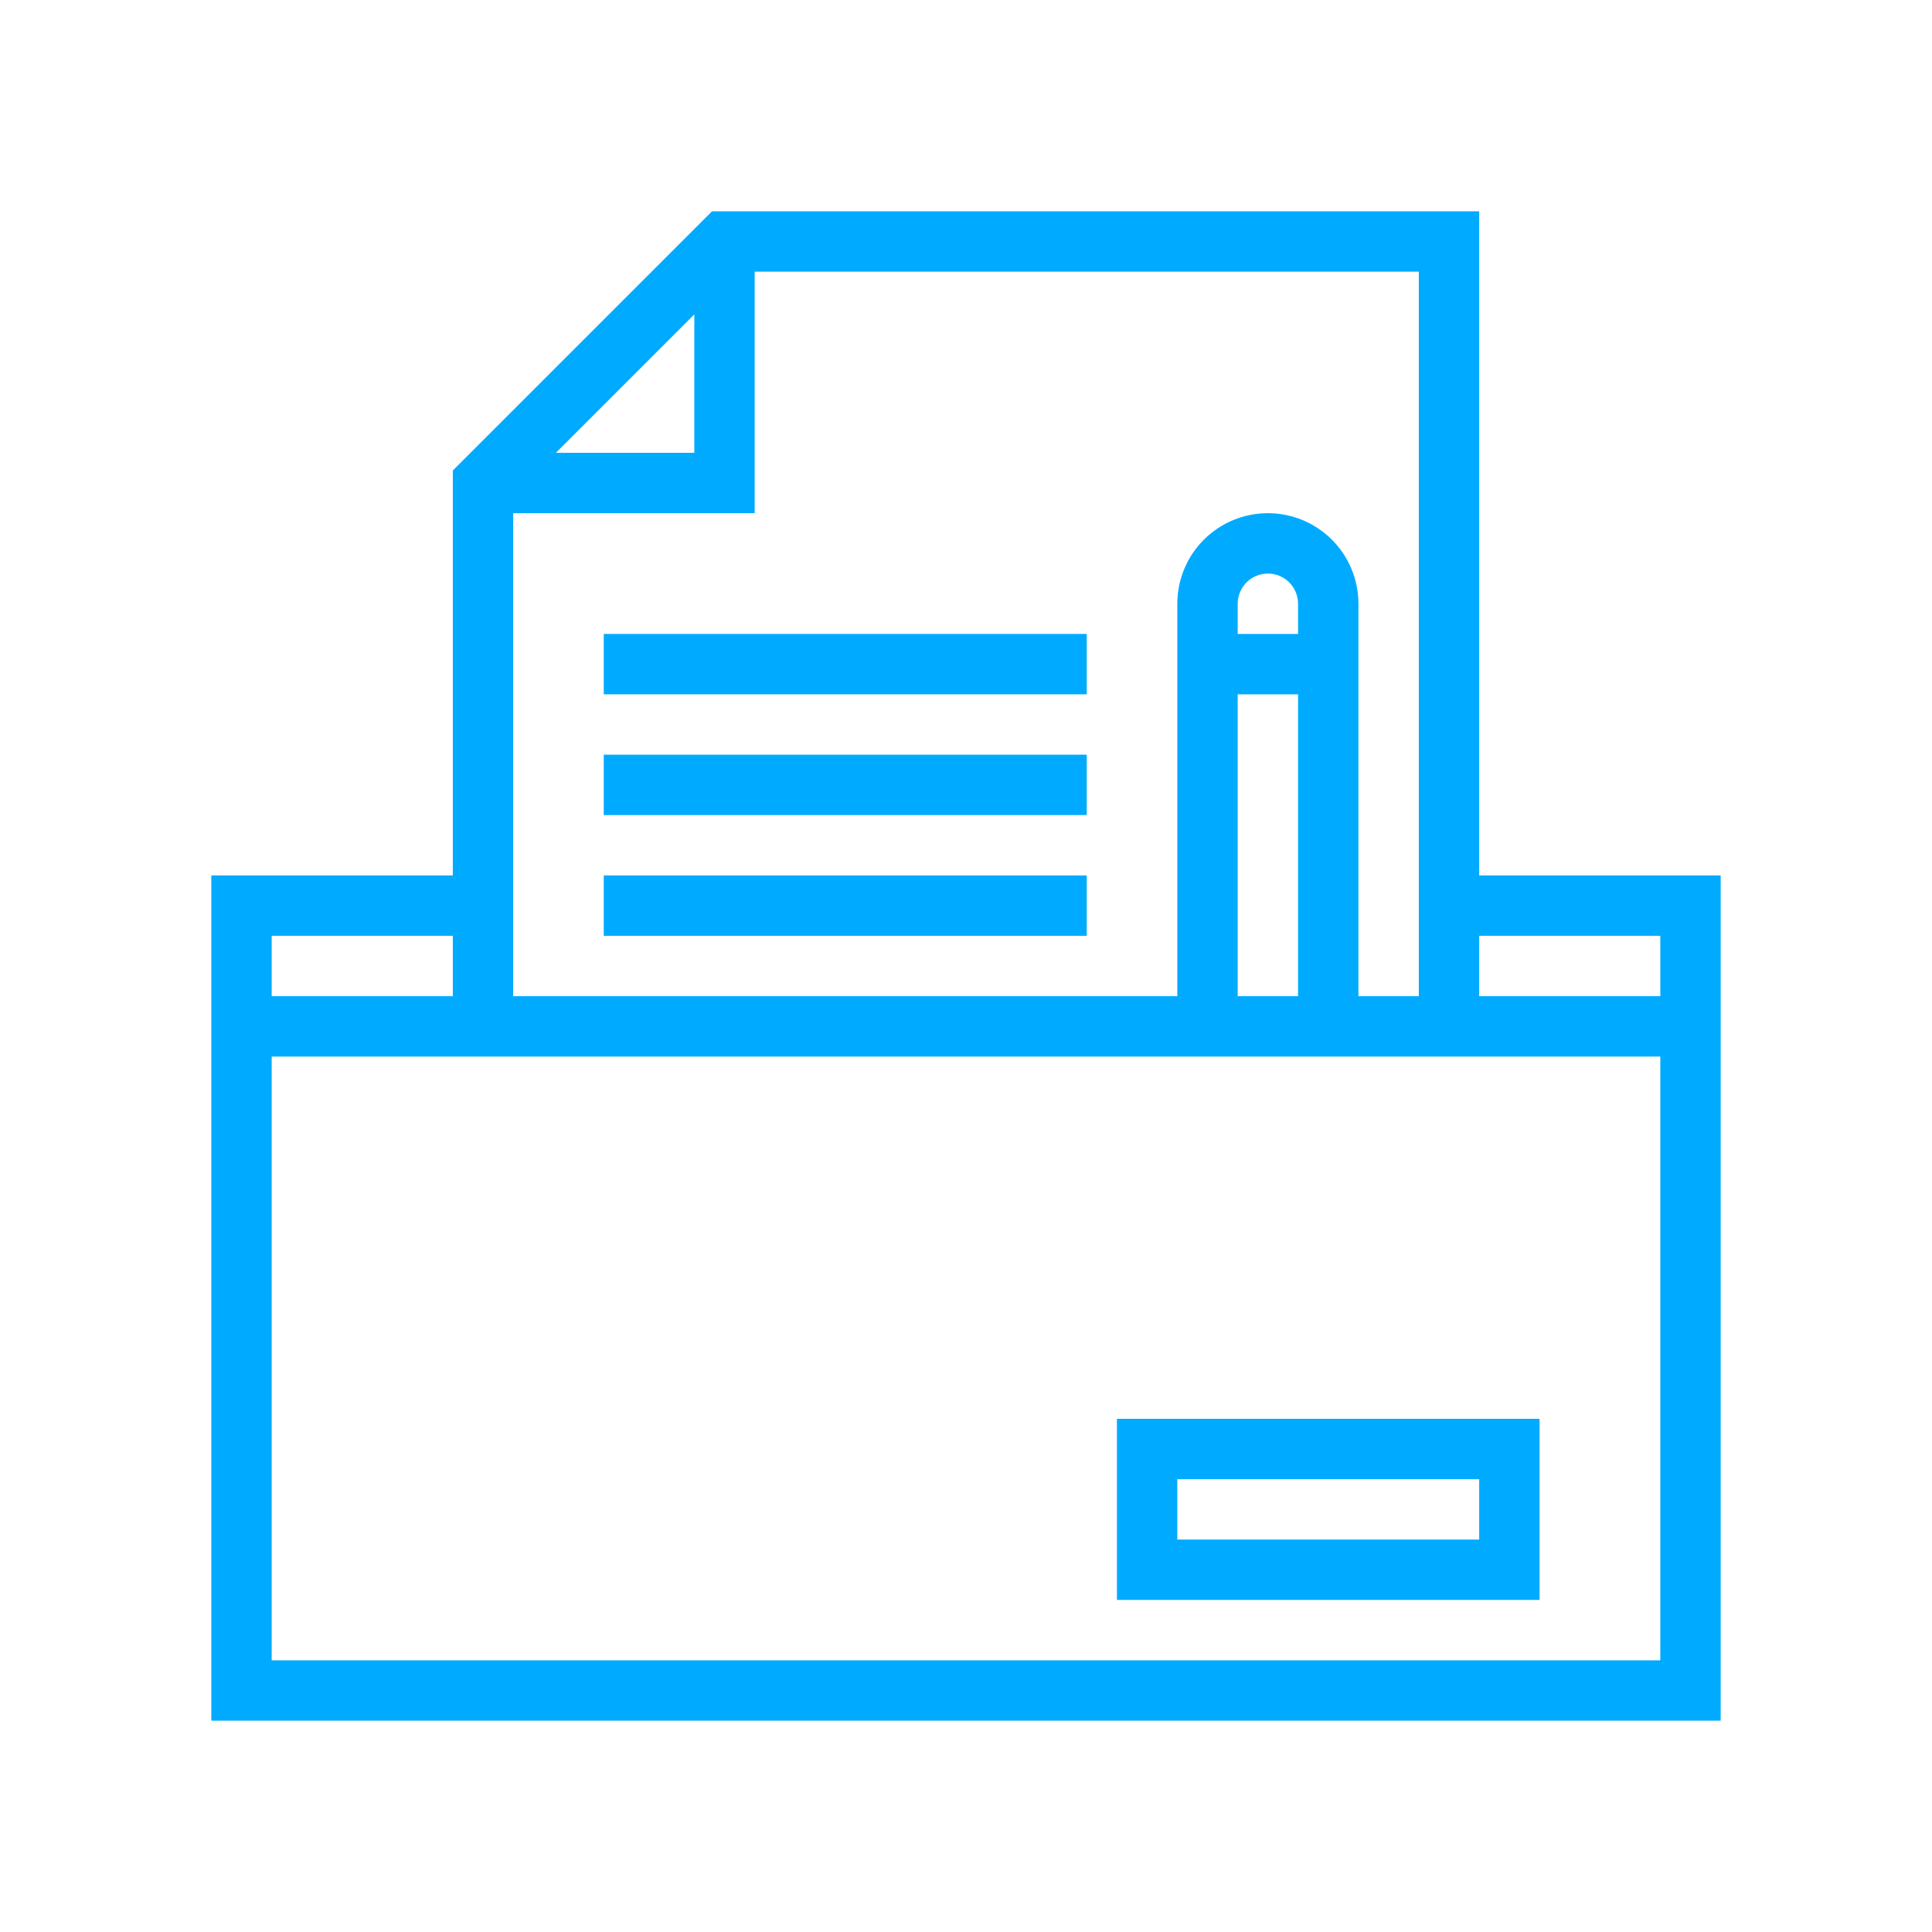 <?xml version="1.0" encoding="utf-8"?>
<svg width="80" height="80" viewBox="0 0 80 80" fill="none" xmlns="http://www.w3.org/2000/svg">
<path d="M61.25 8.75H29.482L18.75 19.482V36.25H8.75V71.25H71.25V36.25H61.25V8.75ZM28.75 13.018V18.75H23.018L28.75 13.018ZM51.25 28.75H53.75V41.25H51.25V28.75ZM53.75 26.25H51.25V25C51.25 24.669 51.382 24.351 51.616 24.116C51.85 23.882 52.169 23.75 52.5 23.75C52.831 23.75 53.15 23.882 53.384 24.116C53.618 24.351 53.75 24.669 53.75 25V26.25ZM68.75 68.75H11.25V43.75H68.75V68.75ZM11.25 38.75H18.75V41.25H11.25V38.75ZM68.75 41.25H61.25V38.75H68.75V41.25ZM58.75 41.25H56.25V25C56.25 24.005 55.855 23.052 55.152 22.348C54.448 21.645 53.495 21.25 52.5 21.25C51.505 21.25 50.552 21.645 49.848 22.348C49.145 23.052 48.75 24.005 48.75 25V41.25H21.25V21.25H31.25V11.25H58.75V41.25Z" fill="#00ABFF"/>
<path d="M25 26.25H45V28.75H25V26.25Z" fill="#00ABFF"/>
<path d="M25 31.25H45V33.75H25V31.25Z" fill="#00ABFF"/>
<path d="M25 36.25H45V38.75H25V36.25Z" fill="#00ABFF"/>
<path d="M58.75 58.75H46.25V66.25H63.75V58.75H58.75ZM48.75 63.75V61.25H61.25V63.75H48.75Z" fill="#00ABFF"/>
</svg>
